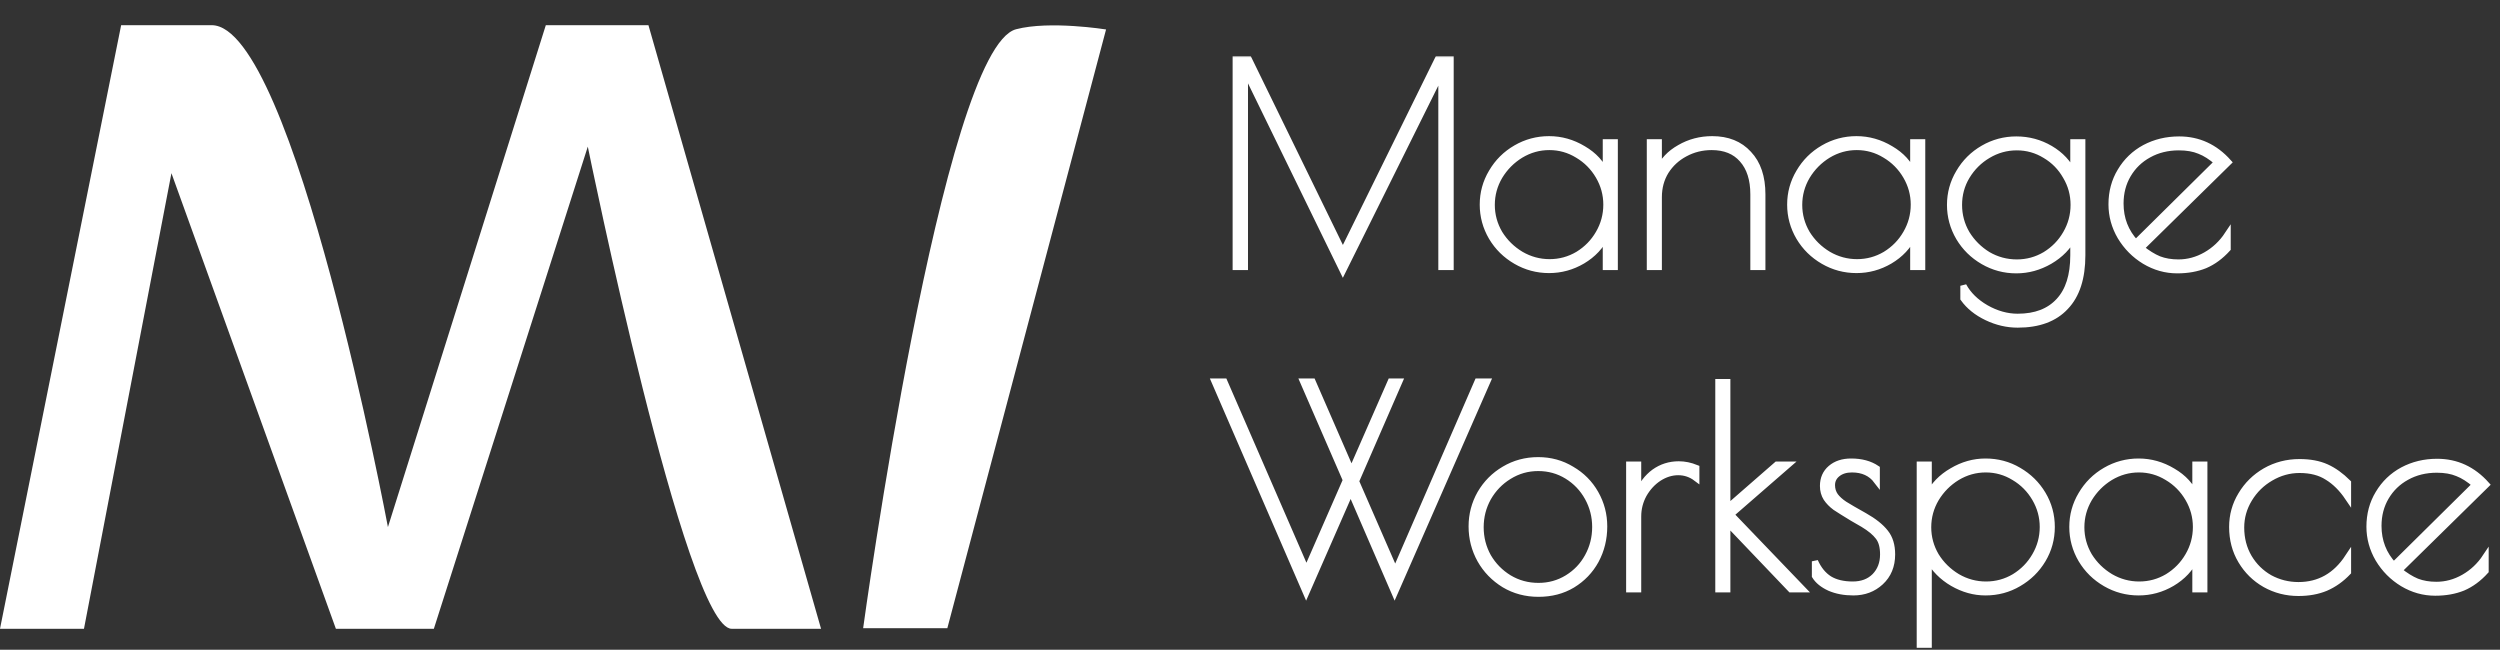 <svg width="808" height="210" viewBox="0 0 808 210" fill="none" xmlns="http://www.w3.org/2000/svg"><rect x="0" y="0" width="808" height="210" fill="#333333" stroke="none"/><mask id="path-1-outside-1_2142_5191" maskUnits="userSpaceOnUse" x="390.547" y="18.125" width="415" height="192" fill="black"><rect fill="white" x="390.547" y="18.125" width="415" height="192"></rect><path d="M468.833 19.125V86.276H465.864V23.423L434.018 87.53L402.352 22.617V86.276H399.384V19.125H403.612L434.018 81.441L464.694 19.125H468.833ZM500.657 87.261C496.818 87.261 493.249 86.306 489.952 84.396C486.653 82.486 484.044 79.919 482.125 76.696C480.205 73.413 479.247 69.891 479.247 66.131C479.247 62.37 480.205 58.879 482.125 55.655C484.044 52.372 486.653 49.776 489.952 47.866C493.249 45.956 496.818 45.001 500.657 45.001C504.555 45.001 508.243 46.045 511.722 48.134C515.199 50.164 517.628 52.82 519.009 56.103V45.986H521.887V86.276H519.009V76.248C517.389 79.591 514.871 82.277 511.452 84.306C508.092 86.276 504.494 87.261 500.657 87.261ZM500.837 84.754C504.134 84.754 507.193 83.918 510.013 82.247C512.831 80.516 515.05 78.248 516.67 75.442C518.348 72.577 519.189 69.473 519.189 66.131C519.189 62.848 518.348 59.774 516.67 56.909C514.99 54.044 512.741 51.775 509.923 50.104C507.103 48.373 504.044 47.508 500.747 47.508C497.448 47.508 494.36 48.373 491.481 50.104C488.661 51.835 486.383 54.133 484.644 56.998C482.964 59.863 482.125 62.937 482.125 66.22C482.125 69.503 482.964 72.577 484.644 75.442C486.383 78.248 488.692 80.516 491.571 82.247C494.45 83.918 497.538 84.754 500.837 84.754ZM533.242 45.986H536.121V54.939C537.439 51.955 539.688 49.567 542.868 47.776C546.046 45.926 549.554 45.001 553.393 45.001C558.37 45.001 562.299 46.582 565.178 49.746C568.115 52.85 569.586 57.207 569.586 62.818V86.276H566.707V62.818C566.707 57.983 565.506 54.223 563.108 51.537C560.77 48.851 557.47 47.508 553.213 47.508C550.094 47.508 547.215 48.224 544.577 49.656C541.997 51.029 539.928 52.939 538.37 55.387C536.87 57.834 536.121 60.609 536.121 63.713V86.276H533.242V45.986ZM600.016 87.261C596.178 87.261 592.609 86.306 589.311 84.396C586.012 82.486 583.403 79.919 581.485 76.696C579.565 73.413 578.606 69.891 578.606 66.131C578.606 62.37 579.565 58.879 581.485 55.655C583.403 52.372 586.012 49.776 589.311 47.866C592.609 45.956 596.178 45.001 600.016 45.001C603.914 45.001 607.602 46.045 611.081 48.134C614.559 50.164 616.988 52.82 618.368 56.103V45.986H621.247V86.276H618.368V76.248C616.749 79.591 614.23 82.277 610.812 84.306C607.452 86.276 603.854 87.261 600.016 87.261ZM600.196 84.754C603.494 84.754 606.552 83.918 609.372 82.247C612.19 80.516 614.41 78.248 616.029 75.442C617.707 72.577 618.548 69.473 618.548 66.131C618.548 62.848 617.707 59.774 616.029 56.909C614.349 54.044 612.1 51.775 609.282 50.104C606.462 48.373 603.404 47.508 600.106 47.508C596.807 47.508 593.719 48.373 590.841 50.104C588.021 51.835 585.742 54.133 584.004 56.998C582.324 59.863 581.485 62.937 581.485 66.22C581.485 69.503 582.324 72.577 584.004 75.442C585.742 78.248 588.052 80.516 590.93 82.247C593.809 83.918 596.897 84.754 600.196 84.754ZM652.123 104.899C648.704 104.899 645.376 104.123 642.137 102.572C638.899 101.02 636.38 98.99 634.581 96.483V92.365C636.139 95.23 638.568 97.617 641.867 99.527C645.225 101.437 648.644 102.392 652.123 102.392C657.88 102.392 662.317 100.691 665.437 97.289C668.554 93.946 670.114 89.022 670.114 82.516V76.517C668.495 79.74 665.945 82.366 662.468 84.396C659.049 86.366 655.451 87.351 651.673 87.351C647.834 87.351 644.265 86.395 640.968 84.486C637.669 82.575 635.06 80.009 633.141 76.785C631.221 73.502 630.262 69.981 630.262 66.22C630.262 62.46 631.221 58.968 633.141 55.745C635.06 52.462 637.669 49.865 640.968 47.955C644.265 46.045 647.834 45.09 651.673 45.09C655.631 45.09 659.288 46.075 662.648 48.045C666.006 50.014 668.495 52.671 670.114 56.013V45.986H672.993V82.516C672.993 89.858 671.194 95.409 667.596 99.169C664.056 102.989 658.899 104.899 652.123 104.899ZM651.853 84.844C655.15 84.844 658.209 84.008 661.029 82.337C663.847 80.606 666.066 78.337 667.686 75.532C669.364 72.667 670.204 69.563 670.204 66.22C670.204 62.878 669.364 59.804 667.686 56.998C666.066 54.133 663.847 51.865 661.029 50.194C658.209 48.463 655.15 47.597 651.853 47.597C648.493 47.597 645.376 48.463 642.497 50.194C639.677 51.865 637.399 54.133 635.66 56.998C633.98 59.804 633.141 62.878 633.141 66.22C633.141 69.563 633.98 72.667 635.66 75.532C637.399 78.337 639.677 80.606 642.497 82.337C645.376 84.008 648.493 84.844 651.853 84.844ZM704.047 84.844C707.165 84.844 710.133 84.038 712.953 82.426C715.771 80.814 718.11 78.606 719.97 75.801V80.367C717.751 82.814 715.322 84.605 712.683 85.739C710.043 86.813 707.045 87.351 703.687 87.351C699.968 87.351 696.46 86.366 693.162 84.396C689.924 82.426 687.315 79.8 685.336 76.517C683.415 73.234 682.457 69.742 682.457 66.041C682.457 62.042 683.415 58.461 685.336 55.297C687.254 52.074 689.863 49.567 693.162 47.776C696.52 45.986 700.238 45.09 704.317 45.09C710.554 45.09 715.861 47.537 720.24 52.432L691.993 80.188C693.972 81.799 695.89 82.993 697.75 83.769C699.608 84.486 701.708 84.844 704.047 84.844ZM685.336 65.773C685.336 70.727 686.984 74.965 690.283 78.487L716.642 52.432C714.662 50.701 712.742 49.477 710.884 48.761C709.024 47.985 706.805 47.597 704.227 47.597C700.568 47.597 697.3 48.403 694.422 50.014C691.602 51.566 689.384 53.715 687.765 56.461C686.145 59.207 685.336 62.311 685.336 65.773ZM450.751 191.626L436.537 158.767L422.144 191.626L392.547 123.311H395.695L422.234 184.374L435.008 155.185L421.154 123.311H424.213L436.807 152.231L449.491 123.311H452.28L438.246 155.544L450.931 184.642L477.559 123.311H480.707L450.751 191.626ZM497.235 191.895C493.156 191.895 489.468 190.91 486.17 188.94C482.871 186.91 480.292 184.255 478.434 180.972C476.574 177.629 475.645 174.017 475.645 170.138C475.645 166.317 476.574 162.766 478.434 159.483C480.352 156.2 482.932 153.604 486.17 151.694C489.468 149.724 493.127 148.739 497.145 148.739C501.103 148.739 504.702 149.724 507.94 151.694C511.238 153.604 513.817 156.2 515.677 159.483C517.535 162.766 518.466 166.317 518.466 170.138C518.466 174.138 517.566 177.808 515.767 181.151C513.968 184.434 511.449 187.06 508.21 189.03C505.031 190.939 501.373 191.895 497.235 191.895ZM497.235 189.388C500.654 189.388 503.771 188.522 506.591 186.791C509.409 185.061 511.598 182.762 513.158 179.897C514.777 176.972 515.587 173.779 515.587 170.317C515.587 166.915 514.777 163.752 513.158 160.826C511.539 157.901 509.319 155.573 506.501 153.842C503.681 152.111 500.564 151.246 497.145 151.246C493.727 151.246 490.578 152.141 487.699 153.932C484.88 155.663 482.631 157.991 480.953 160.916C479.333 163.841 478.524 167.004 478.524 170.406C478.524 173.809 479.333 176.972 480.953 179.897C482.631 182.762 484.88 185.061 487.699 186.791C490.578 188.522 493.756 189.388 497.235 189.388ZM526.565 150.172H529.444V159.483C530.643 156.558 532.382 154.26 534.662 152.589C537.001 150.918 539.639 150.082 542.578 150.082C544.436 150.082 546.325 150.47 548.245 151.246V154.559C546.505 153.245 544.557 152.589 542.398 152.589C540.239 152.589 538.139 153.245 536.101 154.559C534.122 155.872 532.503 157.633 531.243 159.841C530.043 162.05 529.444 164.408 529.444 166.915V190.462H526.565V150.172ZM555.38 123.49H558.259V164.139L574.272 150.172H577.96L559.428 166.288L582.638 190.462H578.77L558.259 168.974V190.462H555.38V123.49ZM599.009 191.447C596.13 191.447 593.58 190.97 591.362 190.015C589.143 189 587.553 187.716 586.594 186.165V181.419C587.733 183.986 589.293 185.896 591.272 187.149C593.251 188.343 595.77 188.94 598.829 188.94C601.767 188.94 604.137 188.045 605.936 186.254C607.735 184.403 608.635 182.046 608.635 179.181C608.635 176.734 608.124 174.854 607.105 173.54C606.085 172.168 604.436 170.794 602.157 169.422L598.739 167.452C596.279 165.959 594.421 164.795 593.162 163.96C591.961 163.065 591.002 162.08 590.283 161.005C589.563 159.871 589.203 158.558 589.203 157.066C589.203 154.678 590.042 152.768 591.722 151.335C593.4 149.903 595.59 149.187 598.289 149.187C601.587 149.187 604.346 149.933 606.565 151.425V155.365C604.706 152.917 602.036 151.694 598.559 151.694C596.639 151.694 595.08 152.171 593.881 153.126C592.681 154.081 592.082 155.305 592.082 156.797C592.082 158.11 592.442 159.274 593.162 160.289C593.881 161.244 594.871 162.139 596.13 162.975C597.448 163.81 599.608 165.064 602.607 166.735C605.666 168.466 607.915 170.257 609.354 172.108C610.794 173.898 611.513 176.255 611.513 179.181C611.513 182.881 610.283 185.867 607.825 188.134C605.425 190.343 602.486 191.447 599.009 191.447ZM620.478 150.172H623.357V160.02C624.976 156.797 627.495 154.201 630.913 152.231C634.332 150.201 637.93 149.187 641.709 149.187C645.606 149.187 649.175 150.142 652.414 152.052C655.711 153.962 658.32 156.529 660.24 159.752C662.159 162.975 663.119 166.496 663.119 170.317C663.119 174.138 662.159 177.659 660.24 180.882C658.32 184.105 655.711 186.672 652.414 188.582C649.175 190.492 645.606 191.447 641.709 191.447C638.05 191.447 634.512 190.462 631.093 188.492C627.734 186.523 625.156 183.926 623.357 180.703V208.369H620.478V150.172ZM641.888 188.94C645.186 188.94 648.245 188.105 651.064 186.433C653.883 184.703 656.102 182.433 657.721 179.628C659.4 176.763 660.24 173.659 660.24 170.317C660.24 167.033 659.4 163.96 657.721 161.095C656.042 158.23 653.793 155.961 650.974 154.29C648.155 152.559 645.096 151.694 641.799 151.694C638.499 151.694 635.411 152.559 632.533 154.29C629.713 156.021 627.434 158.319 625.696 161.184C624.016 164.049 623.177 167.123 623.177 170.406C623.177 173.69 624.016 176.763 625.696 179.628C627.434 182.433 629.744 184.703 632.623 186.433C635.501 188.105 638.589 188.94 641.888 188.94ZM691.206 191.447C687.367 191.447 683.798 190.492 680.501 188.582C677.202 186.672 674.593 184.105 672.674 180.882C670.754 177.598 669.796 174.077 669.796 170.317C669.796 166.556 670.754 163.065 672.674 159.841C674.593 156.558 677.202 153.962 680.501 152.052C683.798 150.142 687.367 149.187 691.206 149.187C695.104 149.187 698.792 150.231 702.271 152.32C705.748 154.35 708.177 157.006 709.558 160.289V150.172H712.436V190.462H709.558V180.434C707.938 183.776 705.42 186.462 702.001 188.492C698.642 190.462 695.043 191.447 691.206 191.447ZM691.386 188.94C694.683 188.94 697.742 188.105 700.562 186.433C703.38 184.703 705.599 182.433 707.219 179.628C708.897 176.763 709.738 173.659 709.738 170.317C709.738 167.033 708.897 163.96 707.219 161.095C705.539 158.23 703.29 155.961 700.472 154.29C697.652 152.559 694.593 151.694 691.296 151.694C687.997 151.694 684.909 152.559 682.03 154.29C679.21 156.021 676.932 158.319 675.193 161.184C673.513 164.049 672.674 167.123 672.674 170.406C672.674 173.69 673.513 176.763 675.193 179.628C676.932 182.433 679.241 184.703 682.12 186.433C684.999 188.105 688.087 188.94 691.386 188.94ZM742.862 191.626C738.963 191.626 735.365 190.702 732.067 188.851C728.829 187 726.249 184.463 724.331 181.24C722.41 178.017 721.452 174.375 721.452 170.317C721.452 166.556 722.41 163.094 724.331 159.931C726.249 156.708 728.858 154.141 732.157 152.231C735.515 150.321 739.203 149.366 743.222 149.366C746.58 149.366 749.459 149.903 751.858 150.977C754.256 152.052 756.595 153.723 758.875 155.991V160.826C756.896 157.901 754.676 155.693 752.218 154.201C749.819 152.649 746.821 151.873 743.222 151.873C739.923 151.873 736.804 152.738 733.866 154.469C730.988 156.141 728.678 158.409 726.939 161.274C725.199 164.139 724.331 167.212 724.331 170.496C724.331 174.077 725.17 177.301 726.85 180.166C728.528 182.971 730.777 185.18 733.596 186.791C736.475 188.343 739.563 189.119 742.862 189.119C749.578 189.119 754.917 186.104 758.875 180.076V184.911C756.716 187.179 754.317 188.88 751.678 190.015C749.099 191.089 746.16 191.626 742.862 191.626ZM787.417 189.03C790.536 189.03 793.505 188.224 796.323 186.612C799.143 185.001 801.482 182.792 803.34 179.987V184.553C801.122 187 798.693 188.79 796.053 189.925C793.415 190.999 790.417 191.537 787.057 191.537C783.339 191.537 779.831 190.552 776.532 188.582C773.293 186.612 770.684 183.986 768.705 180.703C766.787 177.419 765.827 173.928 765.827 170.227C765.827 166.228 766.787 162.647 768.705 159.483C770.625 156.26 773.234 153.753 776.532 151.962C779.891 150.172 783.609 149.276 787.687 149.276C793.925 149.276 799.233 151.723 803.609 156.618L775.362 184.374C777.341 185.985 779.262 187.179 781.12 187.955C782.979 188.672 785.078 189.03 787.417 189.03ZM768.705 169.959C768.705 174.912 770.356 179.152 773.653 182.673L800.011 156.618C798.032 154.887 796.113 153.663 794.254 152.947C792.396 152.171 790.176 151.783 787.597 151.783C783.939 151.783 780.67 152.589 777.791 154.201C774.973 155.752 772.753 157.901 771.134 160.647C769.515 163.393 768.705 166.496 768.705 169.959Z"></path></mask><path d="M468.833 19.125V86.276H465.864V23.423L434.018 87.53L402.352 22.617V86.276H399.384V19.125H403.612L434.018 81.441L464.694 19.125H468.833ZM500.657 87.261C496.818 87.261 493.249 86.306 489.952 84.396C486.653 82.486 484.044 79.919 482.125 76.696C480.205 73.413 479.247 69.891 479.247 66.131C479.247 62.37 480.205 58.879 482.125 55.655C484.044 52.372 486.653 49.776 489.952 47.866C493.249 45.956 496.818 45.001 500.657 45.001C504.555 45.001 508.243 46.045 511.722 48.134C515.199 50.164 517.628 52.82 519.009 56.103V45.986H521.887V86.276H519.009V76.248C517.389 79.591 514.871 82.277 511.452 84.306C508.092 86.276 504.494 87.261 500.657 87.261ZM500.837 84.754C504.134 84.754 507.193 83.918 510.013 82.247C512.831 80.516 515.05 78.248 516.67 75.442C518.348 72.577 519.189 69.473 519.189 66.131C519.189 62.848 518.348 59.774 516.67 56.909C514.99 54.044 512.741 51.775 509.923 50.104C507.103 48.373 504.044 47.508 500.747 47.508C497.448 47.508 494.36 48.373 491.481 50.104C488.661 51.835 486.383 54.133 484.644 56.998C482.964 59.863 482.125 62.937 482.125 66.22C482.125 69.503 482.964 72.577 484.644 75.442C486.383 78.248 488.692 80.516 491.571 82.247C494.45 83.918 497.538 84.754 500.837 84.754ZM533.242 45.986H536.121V54.939C537.439 51.955 539.688 49.567 542.868 47.776C546.046 45.926 549.554 45.001 553.393 45.001C558.37 45.001 562.299 46.582 565.178 49.746C568.115 52.85 569.586 57.207 569.586 62.818V86.276H566.707V62.818C566.707 57.983 565.506 54.223 563.108 51.537C560.77 48.851 557.47 47.508 553.213 47.508C550.094 47.508 547.215 48.224 544.577 49.656C541.997 51.029 539.928 52.939 538.37 55.387C536.87 57.834 536.121 60.609 536.121 63.713V86.276H533.242V45.986ZM600.016 87.261C596.178 87.261 592.609 86.306 589.311 84.396C586.012 82.486 583.403 79.919 581.485 76.696C579.565 73.413 578.606 69.891 578.606 66.131C578.606 62.37 579.565 58.879 581.485 55.655C583.403 52.372 586.012 49.776 589.311 47.866C592.609 45.956 596.178 45.001 600.016 45.001C603.914 45.001 607.602 46.045 611.081 48.134C614.559 50.164 616.988 52.82 618.368 56.103V45.986H621.247V86.276H618.368V76.248C616.749 79.591 614.23 82.277 610.812 84.306C607.452 86.276 603.854 87.261 600.016 87.261ZM600.196 84.754C603.494 84.754 606.552 83.918 609.372 82.247C612.19 80.516 614.41 78.248 616.029 75.442C617.707 72.577 618.548 69.473 618.548 66.131C618.548 62.848 617.707 59.774 616.029 56.909C614.349 54.044 612.1 51.775 609.282 50.104C606.462 48.373 603.404 47.508 600.106 47.508C596.807 47.508 593.719 48.373 590.841 50.104C588.021 51.835 585.742 54.133 584.004 56.998C582.324 59.863 581.485 62.937 581.485 66.22C581.485 69.503 582.324 72.577 584.004 75.442C585.742 78.248 588.052 80.516 590.93 82.247C593.809 83.918 596.897 84.754 600.196 84.754ZM652.123 104.899C648.704 104.899 645.376 104.123 642.137 102.572C638.899 101.02 636.38 98.99 634.581 96.483V92.365C636.139 95.23 638.568 97.617 641.867 99.527C645.225 101.437 648.644 102.392 652.123 102.392C657.88 102.392 662.317 100.691 665.437 97.289C668.554 93.946 670.114 89.022 670.114 82.516V76.517C668.495 79.74 665.945 82.366 662.468 84.396C659.049 86.366 655.451 87.351 651.673 87.351C647.834 87.351 644.265 86.395 640.968 84.486C637.669 82.575 635.06 80.009 633.141 76.785C631.221 73.502 630.262 69.981 630.262 66.22C630.262 62.46 631.221 58.968 633.141 55.745C635.06 52.462 637.669 49.865 640.968 47.955C644.265 46.045 647.834 45.09 651.673 45.09C655.631 45.09 659.288 46.075 662.648 48.045C666.006 50.014 668.495 52.671 670.114 56.013V45.986H672.993V82.516C672.993 89.858 671.194 95.409 667.596 99.169C664.056 102.989 658.899 104.899 652.123 104.899ZM651.853 84.844C655.15 84.844 658.209 84.008 661.029 82.337C663.847 80.606 666.066 78.337 667.686 75.532C669.364 72.667 670.204 69.563 670.204 66.22C670.204 62.878 669.364 59.804 667.686 56.998C666.066 54.133 663.847 51.865 661.029 50.194C658.209 48.463 655.15 47.597 651.853 47.597C648.493 47.597 645.376 48.463 642.497 50.194C639.677 51.865 637.399 54.133 635.66 56.998C633.98 59.804 633.141 62.878 633.141 66.22C633.141 69.563 633.98 72.667 635.66 75.532C637.399 78.337 639.677 80.606 642.497 82.337C645.376 84.008 648.493 84.844 651.853 84.844ZM704.047 84.844C707.165 84.844 710.133 84.038 712.953 82.426C715.771 80.814 718.11 78.606 719.97 75.801V80.367C717.751 82.814 715.322 84.605 712.683 85.739C710.043 86.813 707.045 87.351 703.687 87.351C699.968 87.351 696.46 86.366 693.162 84.396C689.924 82.426 687.315 79.8 685.336 76.517C683.415 73.234 682.457 69.742 682.457 66.041C682.457 62.042 683.415 58.461 685.336 55.297C687.254 52.074 689.863 49.567 693.162 47.776C696.52 45.986 700.238 45.09 704.317 45.09C710.554 45.09 715.861 47.537 720.24 52.432L691.993 80.188C693.972 81.799 695.89 82.993 697.75 83.769C699.608 84.486 701.708 84.844 704.047 84.844ZM685.336 65.773C685.336 70.727 686.984 74.965 690.283 78.487L716.642 52.432C714.662 50.701 712.742 49.477 710.884 48.761C709.024 47.985 706.805 47.597 704.227 47.597C700.568 47.597 697.3 48.403 694.422 50.014C691.602 51.566 689.384 53.715 687.765 56.461C686.145 59.207 685.336 62.311 685.336 65.773ZM450.751 191.626L436.537 158.767L422.144 191.626L392.547 123.311H395.695L422.234 184.374L435.008 155.185L421.154 123.311H424.213L436.807 152.231L449.491 123.311H452.28L438.246 155.544L450.931 184.642L477.559 123.311H480.707L450.751 191.626ZM497.235 191.895C493.156 191.895 489.468 190.91 486.17 188.94C482.871 186.91 480.292 184.255 478.434 180.972C476.574 177.629 475.645 174.017 475.645 170.138C475.645 166.317 476.574 162.766 478.434 159.483C480.352 156.2 482.932 153.604 486.17 151.694C489.468 149.724 493.127 148.739 497.145 148.739C501.103 148.739 504.702 149.724 507.94 151.694C511.238 153.604 513.817 156.2 515.677 159.483C517.535 162.766 518.466 166.317 518.466 170.138C518.466 174.138 517.566 177.808 515.767 181.151C513.968 184.434 511.449 187.06 508.21 189.03C505.031 190.939 501.373 191.895 497.235 191.895ZM497.235 189.388C500.654 189.388 503.771 188.522 506.591 186.791C509.409 185.061 511.598 182.762 513.158 179.897C514.777 176.972 515.587 173.779 515.587 170.317C515.587 166.915 514.777 163.752 513.158 160.826C511.539 157.901 509.319 155.573 506.501 153.842C503.681 152.111 500.564 151.246 497.145 151.246C493.727 151.246 490.578 152.141 487.699 153.932C484.88 155.663 482.631 157.991 480.953 160.916C479.333 163.841 478.524 167.004 478.524 170.406C478.524 173.809 479.333 176.972 480.953 179.897C482.631 182.762 484.88 185.061 487.699 186.791C490.578 188.522 493.756 189.388 497.235 189.388ZM526.565 150.172H529.444V159.483C530.643 156.558 532.382 154.26 534.662 152.589C537.001 150.918 539.639 150.082 542.578 150.082C544.436 150.082 546.325 150.47 548.245 151.246V154.559C546.505 153.245 544.557 152.589 542.398 152.589C540.239 152.589 538.139 153.245 536.101 154.559C534.122 155.872 532.503 157.633 531.243 159.841C530.043 162.05 529.444 164.408 529.444 166.915V190.462H526.565V150.172ZM555.38 123.49H558.259V164.139L574.272 150.172H577.96L559.428 166.288L582.638 190.462H578.77L558.259 168.974V190.462H555.38V123.49ZM599.009 191.447C596.13 191.447 593.58 190.97 591.362 190.015C589.143 189 587.553 187.716 586.594 186.165V181.419C587.733 183.986 589.293 185.896 591.272 187.149C593.251 188.343 595.77 188.94 598.829 188.94C601.767 188.94 604.137 188.045 605.936 186.254C607.735 184.403 608.635 182.046 608.635 179.181C608.635 176.734 608.124 174.854 607.105 173.54C606.085 172.168 604.436 170.794 602.157 169.422L598.739 167.452C596.279 165.959 594.421 164.795 593.162 163.96C591.961 163.065 591.002 162.08 590.283 161.005C589.563 159.871 589.203 158.558 589.203 157.066C589.203 154.678 590.042 152.768 591.722 151.335C593.4 149.903 595.59 149.187 598.289 149.187C601.587 149.187 604.346 149.933 606.565 151.425V155.365C604.706 152.917 602.036 151.694 598.559 151.694C596.639 151.694 595.08 152.171 593.881 153.126C592.681 154.081 592.082 155.305 592.082 156.797C592.082 158.11 592.442 159.274 593.162 160.289C593.881 161.244 594.871 162.139 596.13 162.975C597.448 163.81 599.608 165.064 602.607 166.735C605.666 168.466 607.915 170.257 609.354 172.108C610.794 173.898 611.513 176.255 611.513 179.181C611.513 182.881 610.283 185.867 607.825 188.134C605.425 190.343 602.486 191.447 599.009 191.447ZM620.478 150.172H623.357V160.02C624.976 156.797 627.495 154.201 630.913 152.231C634.332 150.201 637.93 149.187 641.709 149.187C645.606 149.187 649.175 150.142 652.414 152.052C655.711 153.962 658.32 156.529 660.24 159.752C662.159 162.975 663.119 166.496 663.119 170.317C663.119 174.138 662.159 177.659 660.24 180.882C658.32 184.105 655.711 186.672 652.414 188.582C649.175 190.492 645.606 191.447 641.709 191.447C638.05 191.447 634.512 190.462 631.093 188.492C627.734 186.523 625.156 183.926 623.357 180.703V208.369H620.478V150.172ZM641.888 188.94C645.186 188.94 648.245 188.105 651.064 186.433C653.883 184.703 656.102 182.433 657.721 179.628C659.4 176.763 660.24 173.659 660.24 170.317C660.24 167.033 659.4 163.96 657.721 161.095C656.042 158.23 653.793 155.961 650.974 154.29C648.155 152.559 645.096 151.694 641.799 151.694C638.499 151.694 635.411 152.559 632.533 154.29C629.713 156.021 627.434 158.319 625.696 161.184C624.016 164.049 623.177 167.123 623.177 170.406C623.177 173.69 624.016 176.763 625.696 179.628C627.434 182.433 629.744 184.703 632.623 186.433C635.501 188.105 638.589 188.94 641.888 188.94ZM691.206 191.447C687.367 191.447 683.798 190.492 680.501 188.582C677.202 186.672 674.593 184.105 672.674 180.882C670.754 177.598 669.796 174.077 669.796 170.317C669.796 166.556 670.754 163.065 672.674 159.841C674.593 156.558 677.202 153.962 680.501 152.052C683.798 150.142 687.367 149.187 691.206 149.187C695.104 149.187 698.792 150.231 702.271 152.32C705.748 154.35 708.177 157.006 709.558 160.289V150.172H712.436V190.462H709.558V180.434C707.938 183.776 705.42 186.462 702.001 188.492C698.642 190.462 695.043 191.447 691.206 191.447ZM691.386 188.94C694.683 188.94 697.742 188.105 700.562 186.433C703.38 184.703 705.599 182.433 707.219 179.628C708.897 176.763 709.738 173.659 709.738 170.317C709.738 167.033 708.897 163.96 707.219 161.095C705.539 158.23 703.29 155.961 700.472 154.29C697.652 152.559 694.593 151.694 691.296 151.694C687.997 151.694 684.909 152.559 682.03 154.29C679.21 156.021 676.932 158.319 675.193 161.184C673.513 164.049 672.674 167.123 672.674 170.406C672.674 173.69 673.513 176.763 675.193 179.628C676.932 182.433 679.241 184.703 682.12 186.433C684.999 188.105 688.087 188.94 691.386 188.94ZM742.862 191.626C738.963 191.626 735.365 190.702 732.067 188.851C728.829 187 726.249 184.463 724.331 181.24C722.41 178.017 721.452 174.375 721.452 170.317C721.452 166.556 722.41 163.094 724.331 159.931C726.249 156.708 728.858 154.141 732.157 152.231C735.515 150.321 739.203 149.366 743.222 149.366C746.58 149.366 749.459 149.903 751.858 150.977C754.256 152.052 756.595 153.723 758.875 155.991V160.826C756.896 157.901 754.676 155.693 752.218 154.201C749.819 152.649 746.821 151.873 743.222 151.873C739.923 151.873 736.804 152.738 733.866 154.469C730.988 156.141 728.678 158.409 726.939 161.274C725.199 164.139 724.331 167.212 724.331 170.496C724.331 174.077 725.17 177.301 726.85 180.166C728.528 182.971 730.777 185.18 733.596 186.791C736.475 188.343 739.563 189.119 742.862 189.119C749.578 189.119 754.917 186.104 758.875 180.076V184.911C756.716 187.179 754.317 188.88 751.678 190.015C749.099 191.089 746.16 191.626 742.862 191.626ZM787.417 189.03C790.536 189.03 793.505 188.224 796.323 186.612C799.143 185.001 801.482 182.792 803.34 179.987V184.553C801.122 187 798.693 188.79 796.053 189.925C793.415 190.999 790.417 191.537 787.057 191.537C783.339 191.537 779.831 190.552 776.532 188.582C773.293 186.612 770.684 183.986 768.705 180.703C766.787 177.419 765.827 173.928 765.827 170.227C765.827 166.228 766.787 162.647 768.705 159.483C770.625 156.26 773.234 153.753 776.532 151.962C779.891 150.172 783.609 149.276 787.687 149.276C793.925 149.276 799.233 151.723 803.609 156.618L775.362 184.374C777.341 185.985 779.262 187.179 781.12 187.955C782.979 188.672 785.078 189.03 787.417 189.03ZM768.705 169.959C768.705 174.912 770.356 179.152 773.653 182.673L800.011 156.618C798.032 154.887 796.113 153.663 794.254 152.947C792.396 152.171 790.176 151.783 787.597 151.783C783.939 151.783 780.67 152.589 777.791 154.201C774.973 155.752 772.753 157.901 771.134 160.647C769.515 163.393 768.705 166.496 768.705 169.959Z" fill="white"></path><path d="M468.833 19.125V86.276H465.864V23.423L434.018 87.53L402.352 22.617V86.276H399.384V19.125H403.612L434.018 81.441L464.694 19.125H468.833ZM500.657 87.261C496.818 87.261 493.249 86.306 489.952 84.396C486.653 82.486 484.044 79.919 482.125 76.696C480.205 73.413 479.247 69.891 479.247 66.131C479.247 62.37 480.205 58.879 482.125 55.655C484.044 52.372 486.653 49.776 489.952 47.866C493.249 45.956 496.818 45.001 500.657 45.001C504.555 45.001 508.243 46.045 511.722 48.134C515.199 50.164 517.628 52.82 519.009 56.103V45.986H521.887V86.276H519.009V76.248C517.389 79.591 514.871 82.277 511.452 84.306C508.092 86.276 504.494 87.261 500.657 87.261ZM500.837 84.754C504.134 84.754 507.193 83.918 510.013 82.247C512.831 80.516 515.05 78.248 516.67 75.442C518.348 72.577 519.189 69.473 519.189 66.131C519.189 62.848 518.348 59.774 516.67 56.909C514.99 54.044 512.741 51.775 509.923 50.104C507.103 48.373 504.044 47.508 500.747 47.508C497.448 47.508 494.36 48.373 491.481 50.104C488.661 51.835 486.383 54.133 484.644 56.998C482.964 59.863 482.125 62.937 482.125 66.22C482.125 69.503 482.964 72.577 484.644 75.442C486.383 78.248 488.692 80.516 491.571 82.247C494.45 83.918 497.538 84.754 500.837 84.754ZM533.242 45.986H536.121V54.939C537.439 51.955 539.688 49.567 542.868 47.776C546.046 45.926 549.554 45.001 553.393 45.001C558.37 45.001 562.299 46.582 565.178 49.746C568.115 52.85 569.586 57.207 569.586 62.818V86.276H566.707V62.818C566.707 57.983 565.506 54.223 563.108 51.537C560.77 48.851 557.47 47.508 553.213 47.508C550.094 47.508 547.215 48.224 544.577 49.656C541.997 51.029 539.928 52.939 538.37 55.387C536.87 57.834 536.121 60.609 536.121 63.713V86.276H533.242V45.986ZM600.016 87.261C596.178 87.261 592.609 86.306 589.311 84.396C586.012 82.486 583.403 79.919 581.485 76.696C579.565 73.413 578.606 69.891 578.606 66.131C578.606 62.37 579.565 58.879 581.485 55.655C583.403 52.372 586.012 49.776 589.311 47.866C592.609 45.956 596.178 45.001 600.016 45.001C603.914 45.001 607.602 46.045 611.081 48.134C614.559 50.164 616.988 52.82 618.368 56.103V45.986H621.247V86.276H618.368V76.248C616.749 79.591 614.23 82.277 610.812 84.306C607.452 86.276 603.854 87.261 600.016 87.261ZM600.196 84.754C603.494 84.754 606.552 83.918 609.372 82.247C612.19 80.516 614.41 78.248 616.029 75.442C617.707 72.577 618.548 69.473 618.548 66.131C618.548 62.848 617.707 59.774 616.029 56.909C614.349 54.044 612.1 51.775 609.282 50.104C606.462 48.373 603.404 47.508 600.106 47.508C596.807 47.508 593.719 48.373 590.841 50.104C588.021 51.835 585.742 54.133 584.004 56.998C582.324 59.863 581.485 62.937 581.485 66.22C581.485 69.503 582.324 72.577 584.004 75.442C585.742 78.248 588.052 80.516 590.93 82.247C593.809 83.918 596.897 84.754 600.196 84.754ZM652.123 104.899C648.704 104.899 645.376 104.123 642.137 102.572C638.899 101.02 636.38 98.99 634.581 96.483V92.365C636.139 95.23 638.568 97.617 641.867 99.527C645.225 101.437 648.644 102.392 652.123 102.392C657.88 102.392 662.317 100.691 665.437 97.289C668.554 93.946 670.114 89.022 670.114 82.516V76.517C668.495 79.74 665.945 82.366 662.468 84.396C659.049 86.366 655.451 87.351 651.673 87.351C647.834 87.351 644.265 86.395 640.968 84.486C637.669 82.575 635.06 80.009 633.141 76.785C631.221 73.502 630.262 69.981 630.262 66.22C630.262 62.46 631.221 58.968 633.141 55.745C635.06 52.462 637.669 49.865 640.968 47.955C644.265 46.045 647.834 45.09 651.673 45.09C655.631 45.09 659.288 46.075 662.648 48.045C666.006 50.014 668.495 52.671 670.114 56.013V45.986H672.993V82.516C672.993 89.858 671.194 95.409 667.596 99.169C664.056 102.989 658.899 104.899 652.123 104.899ZM651.853 84.844C655.15 84.844 658.209 84.008 661.029 82.337C663.847 80.606 666.066 78.337 667.686 75.532C669.364 72.667 670.204 69.563 670.204 66.22C670.204 62.878 669.364 59.804 667.686 56.998C666.066 54.133 663.847 51.865 661.029 50.194C658.209 48.463 655.15 47.597 651.853 47.597C648.493 47.597 645.376 48.463 642.497 50.194C639.677 51.865 637.399 54.133 635.66 56.998C633.98 59.804 633.141 62.878 633.141 66.22C633.141 69.563 633.98 72.667 635.66 75.532C637.399 78.337 639.677 80.606 642.497 82.337C645.376 84.008 648.493 84.844 651.853 84.844ZM704.047 84.844C707.165 84.844 710.133 84.038 712.953 82.426C715.771 80.814 718.11 78.606 719.97 75.801V80.367C717.751 82.814 715.322 84.605 712.683 85.739C710.043 86.813 707.045 87.351 703.687 87.351C699.968 87.351 696.46 86.366 693.162 84.396C689.924 82.426 687.315 79.8 685.336 76.517C683.415 73.234 682.457 69.742 682.457 66.041C682.457 62.042 683.415 58.461 685.336 55.297C687.254 52.074 689.863 49.567 693.162 47.776C696.52 45.986 700.238 45.09 704.317 45.09C710.554 45.09 715.861 47.537 720.24 52.432L691.993 80.188C693.972 81.799 695.89 82.993 697.75 83.769C699.608 84.486 701.708 84.844 704.047 84.844ZM685.336 65.773C685.336 70.727 686.984 74.965 690.283 78.487L716.642 52.432C714.662 50.701 712.742 49.477 710.884 48.761C709.024 47.985 706.805 47.597 704.227 47.597C700.568 47.597 697.3 48.403 694.422 50.014C691.602 51.566 689.384 53.715 687.765 56.461C686.145 59.207 685.336 62.311 685.336 65.773ZM450.751 191.626L436.537 158.767L422.144 191.626L392.547 123.311H395.695L422.234 184.374L435.008 155.185L421.154 123.311H424.213L436.807 152.231L449.491 123.311H452.28L438.246 155.544L450.931 184.642L477.559 123.311H480.707L450.751 191.626ZM497.235 191.895C493.156 191.895 489.468 190.91 486.17 188.94C482.871 186.91 480.292 184.255 478.434 180.972C476.574 177.629 475.645 174.017 475.645 170.138C475.645 166.317 476.574 162.766 478.434 159.483C480.352 156.2 482.932 153.604 486.17 151.694C489.468 149.724 493.127 148.739 497.145 148.739C501.103 148.739 504.702 149.724 507.94 151.694C511.238 153.604 513.817 156.2 515.677 159.483C517.535 162.766 518.466 166.317 518.466 170.138C518.466 174.138 517.566 177.808 515.767 181.151C513.968 184.434 511.449 187.06 508.21 189.03C505.031 190.939 501.373 191.895 497.235 191.895ZM497.235 189.388C500.654 189.388 503.771 188.522 506.591 186.791C509.409 185.061 511.598 182.762 513.158 179.897C514.777 176.972 515.587 173.779 515.587 170.317C515.587 166.915 514.777 163.752 513.158 160.826C511.539 157.901 509.319 155.573 506.501 153.842C503.681 152.111 500.564 151.246 497.145 151.246C493.727 151.246 490.578 152.141 487.699 153.932C484.88 155.663 482.631 157.991 480.953 160.916C479.333 163.841 478.524 167.004 478.524 170.406C478.524 173.809 479.333 176.972 480.953 179.897C482.631 182.762 484.88 185.061 487.699 186.791C490.578 188.522 493.756 189.388 497.235 189.388ZM526.565 150.172H529.444V159.483C530.643 156.558 532.382 154.26 534.662 152.589C537.001 150.918 539.639 150.082 542.578 150.082C544.436 150.082 546.325 150.47 548.245 151.246V154.559C546.505 153.245 544.557 152.589 542.398 152.589C540.239 152.589 538.139 153.245 536.101 154.559C534.122 155.872 532.503 157.633 531.243 159.841C530.043 162.05 529.444 164.408 529.444 166.915V190.462H526.565V150.172ZM555.38 123.49H558.259V164.139L574.272 150.172H577.96L559.428 166.288L582.638 190.462H578.77L558.259 168.974V190.462H555.38V123.49ZM599.009 191.447C596.13 191.447 593.58 190.97 591.362 190.015C589.143 189 587.553 187.716 586.594 186.165V181.419C587.733 183.986 589.293 185.896 591.272 187.149C593.251 188.343 595.77 188.94 598.829 188.94C601.767 188.94 604.137 188.045 605.936 186.254C607.735 184.403 608.635 182.046 608.635 179.181C608.635 176.734 608.124 174.854 607.105 173.54C606.085 172.168 604.436 170.794 602.157 169.422L598.739 167.452C596.279 165.959 594.421 164.795 593.162 163.96C591.961 163.065 591.002 162.08 590.283 161.005C589.563 159.871 589.203 158.558 589.203 157.066C589.203 154.678 590.042 152.768 591.722 151.335C593.4 149.903 595.59 149.187 598.289 149.187C601.587 149.187 604.346 149.933 606.565 151.425V155.365C604.706 152.917 602.036 151.694 598.559 151.694C596.639 151.694 595.08 152.171 593.881 153.126C592.681 154.081 592.082 155.305 592.082 156.797C592.082 158.11 592.442 159.274 593.162 160.289C593.881 161.244 594.871 162.139 596.13 162.975C597.448 163.81 599.608 165.064 602.607 166.735C605.666 168.466 607.915 170.257 609.354 172.108C610.794 173.898 611.513 176.255 611.513 179.181C611.513 182.881 610.283 185.867 607.825 188.134C605.425 190.343 602.486 191.447 599.009 191.447ZM620.478 150.172H623.357V160.02C624.976 156.797 627.495 154.201 630.913 152.231C634.332 150.201 637.93 149.187 641.709 149.187C645.606 149.187 649.175 150.142 652.414 152.052C655.711 153.962 658.32 156.529 660.24 159.752C662.159 162.975 663.119 166.496 663.119 170.317C663.119 174.138 662.159 177.659 660.24 180.882C658.32 184.105 655.711 186.672 652.414 188.582C649.175 190.492 645.606 191.447 641.709 191.447C638.05 191.447 634.512 190.462 631.093 188.492C627.734 186.523 625.156 183.926 623.357 180.703V208.369H620.478V150.172ZM641.888 188.94C645.186 188.94 648.245 188.105 651.064 186.433C653.883 184.703 656.102 182.433 657.721 179.628C659.4 176.763 660.24 173.659 660.24 170.317C660.24 167.033 659.4 163.96 657.721 161.095C656.042 158.23 653.793 155.961 650.974 154.29C648.155 152.559 645.096 151.694 641.799 151.694C638.499 151.694 635.411 152.559 632.533 154.29C629.713 156.021 627.434 158.319 625.696 161.184C624.016 164.049 623.177 167.123 623.177 170.406C623.177 173.69 624.016 176.763 625.696 179.628C627.434 182.433 629.744 184.703 632.623 186.433C635.501 188.105 638.589 188.94 641.888 188.94ZM691.206 191.447C687.367 191.447 683.798 190.492 680.501 188.582C677.202 186.672 674.593 184.105 672.674 180.882C670.754 177.598 669.796 174.077 669.796 170.317C669.796 166.556 670.754 163.065 672.674 159.841C674.593 156.558 677.202 153.962 680.501 152.052C683.798 150.142 687.367 149.187 691.206 149.187C695.104 149.187 698.792 150.231 702.271 152.32C705.748 154.35 708.177 157.006 709.558 160.289V150.172H712.436V190.462H709.558V180.434C707.938 183.776 705.42 186.462 702.001 188.492C698.642 190.462 695.043 191.447 691.206 191.447ZM691.386 188.94C694.683 188.94 697.742 188.105 700.562 186.433C703.38 184.703 705.599 182.433 707.219 179.628C708.897 176.763 709.738 173.659 709.738 170.317C709.738 167.033 708.897 163.96 707.219 161.095C705.539 158.23 703.29 155.961 700.472 154.29C697.652 152.559 694.593 151.694 691.296 151.694C687.997 151.694 684.909 152.559 682.03 154.29C679.21 156.021 676.932 158.319 675.193 161.184C673.513 164.049 672.674 167.123 672.674 170.406C672.674 173.69 673.513 176.763 675.193 179.628C676.932 182.433 679.241 184.703 682.12 186.433C684.999 188.105 688.087 188.94 691.386 188.94ZM742.862 191.626C738.963 191.626 735.365 190.702 732.067 188.851C728.829 187 726.249 184.463 724.331 181.24C722.41 178.017 721.452 174.375 721.452 170.317C721.452 166.556 722.41 163.094 724.331 159.931C726.249 156.708 728.858 154.141 732.157 152.231C735.515 150.321 739.203 149.366 743.222 149.366C746.58 149.366 749.459 149.903 751.858 150.977C754.256 152.052 756.595 153.723 758.875 155.991V160.826C756.896 157.901 754.676 155.693 752.218 154.201C749.819 152.649 746.821 151.873 743.222 151.873C739.923 151.873 736.804 152.738 733.866 154.469C730.988 156.141 728.678 158.409 726.939 161.274C725.199 164.139 724.331 167.212 724.331 170.496C724.331 174.077 725.17 177.301 726.85 180.166C728.528 182.971 730.777 185.18 733.596 186.791C736.475 188.343 739.563 189.119 742.862 189.119C749.578 189.119 754.917 186.104 758.875 180.076V184.911C756.716 187.179 754.317 188.88 751.678 190.015C749.099 191.089 746.16 191.626 742.862 191.626ZM787.417 189.03C790.536 189.03 793.505 188.224 796.323 186.612C799.143 185.001 801.482 182.792 803.34 179.987V184.553C801.122 187 798.693 188.79 796.053 189.925C793.415 190.999 790.417 191.537 787.057 191.537C783.339 191.537 779.831 190.552 776.532 188.582C773.293 186.612 770.684 183.986 768.705 180.703C766.787 177.419 765.827 173.928 765.827 170.227C765.827 166.228 766.787 162.647 768.705 159.483C770.625 156.26 773.234 153.753 776.532 151.962C779.891 150.172 783.609 149.276 787.687 149.276C793.925 149.276 799.233 151.723 803.609 156.618L775.362 184.374C777.341 185.985 779.262 187.179 781.12 187.955C782.979 188.672 785.078 189.03 787.417 189.03ZM768.705 169.959C768.705 174.912 770.356 179.152 773.653 182.673L800.011 156.618C798.032 154.887 796.113 153.663 794.254 152.947C792.396 152.171 790.176 151.783 787.597 151.783C783.939 151.783 780.67 152.589 777.791 154.201C774.973 155.752 772.753 157.901 771.134 160.647C769.515 163.393 768.705 166.496 768.705 169.959Z" stroke="white" stroke-width="2" mask="url(#path-1-outside-1_2142_5191)"></path><path d="M328.409 9.449C339.26 6.604 357.479 9.522 357.479 9.522L306.179 203.035L278.969 203.025C278.969 203.025 304.588 15.695 328.409 9.449Z" fill="white"></path><path d="M176.407 8.141H209.578L265.364 203.222C265.364 203.222 247.762 203.222 236.482 203.222C221.639 203.222 189.977 47.392 189.977 47.392L140.221 203.222H108.558L55.41 55.974L27.14 203.222H0L39.154 8.141C39.154 8.141 56.988 8.148 68.414 8.141C94.988 8.124 125.379 170.35 125.379 170.35L176.407 8.141Z" fill="white"></path></svg>